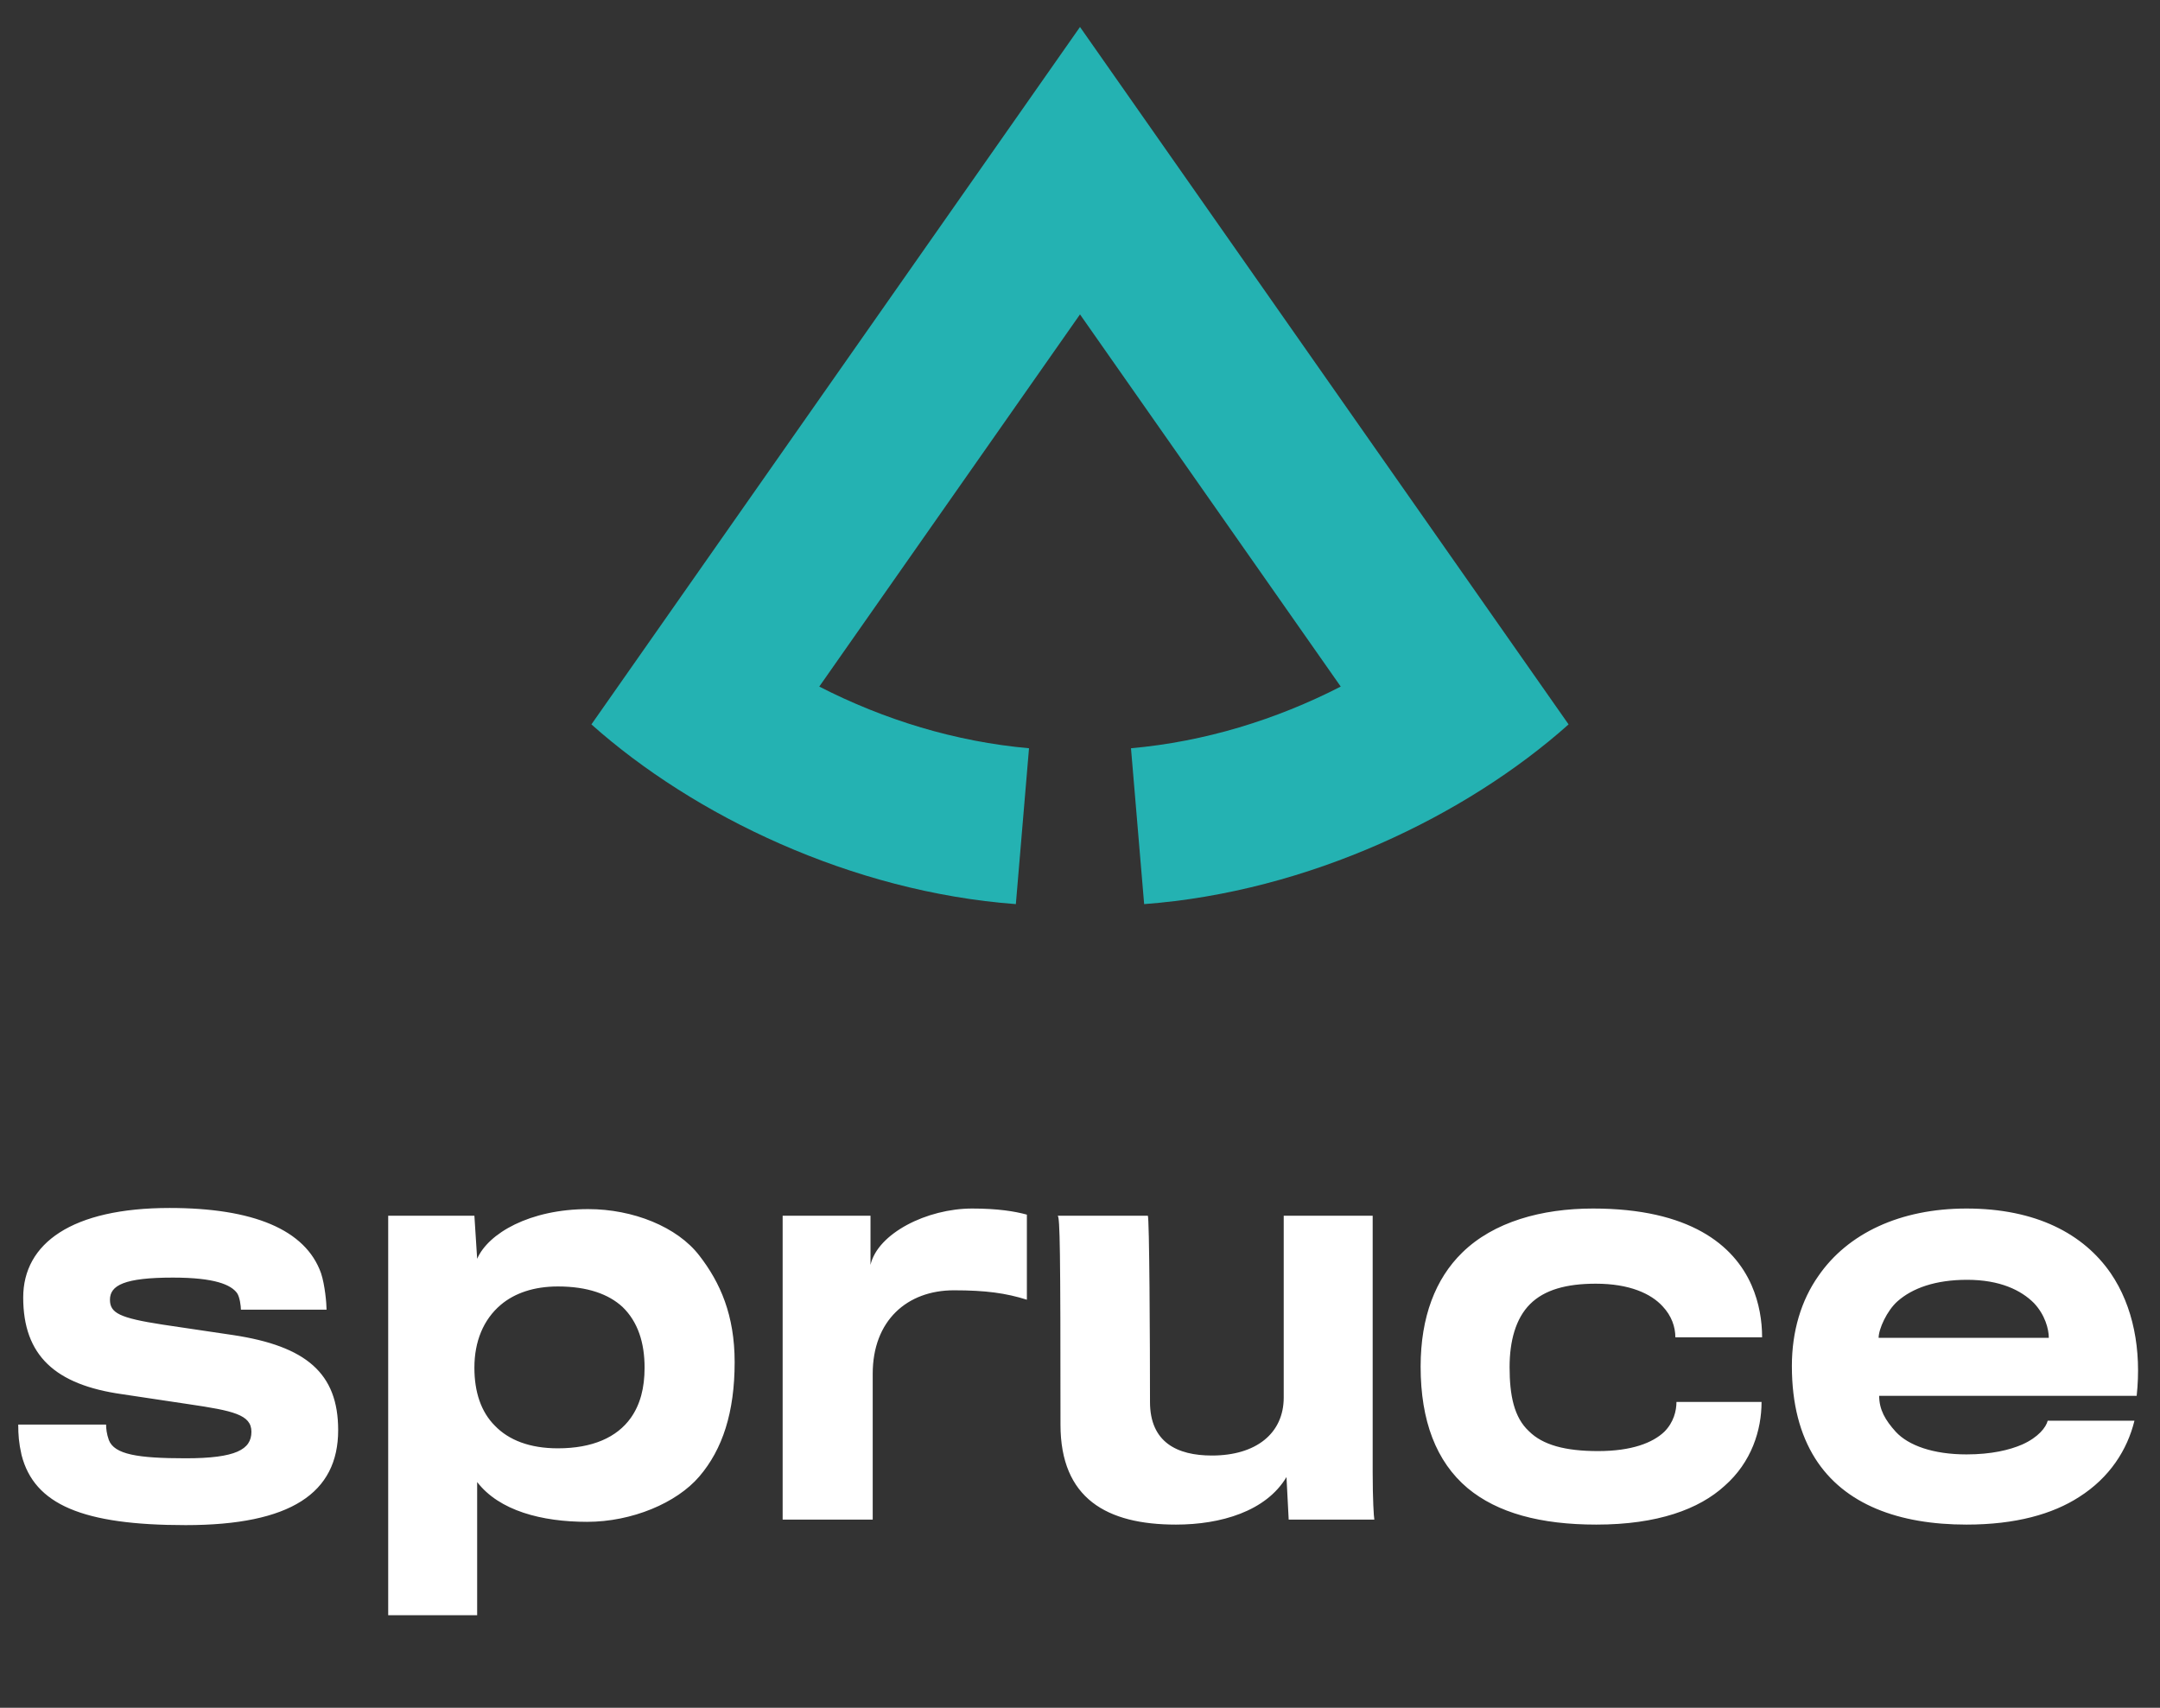 <svg width="86" height="68" viewBox="0 0 86 68" fill="none" xmlns="http://www.w3.org/2000/svg">
<rect x="0" y="0" width="86" height="68" fill="#333333" stroke="none"/>
<path d="M43 1.074L23.547 28.844C27.625 32.48 33.896 35.509 40.446 36L40.97 29.794C38.039 29.532 35.206 28.664 32.619 27.338L43 12.519L53.381 27.338C50.794 28.664 47.961 29.532 45.03 29.794L45.554 36C52.104 35.509 58.375 32.48 62.453 28.844L43 1.074Z" fill="#24B2B2"/>
<path d="M13.464 56.944C13.464 54.678 12.188 53.599 9.284 53.16C8.866 53.093 7.172 52.852 6.468 52.742C4.752 52.477 4.378 52.279 4.378 51.752C4.378 51.179 4.95 50.871 6.886 50.871C8.558 50.871 9.196 51.157 9.438 51.487C9.548 51.642 9.592 52.016 9.592 52.148H13.002C13.002 51.906 12.936 51.157 12.782 50.696C12.166 48.958 10.076 48.099 6.754 48.099C2.86 48.099 0.924 49.508 0.924 51.663C0.924 53.974 2.2 55.139 4.862 55.514C5.588 55.623 7.04 55.843 7.502 55.91C9.284 56.173 10.01 56.328 10.01 57.01C10.01 57.714 9.394 58.066 7.392 58.066C5.478 58.066 4.554 57.911 4.334 57.34C4.246 57.097 4.224 56.877 4.224 56.724H0.726C0.726 57.12 0.748 57.45 0.858 57.934C1.364 59.913 3.3 60.727 7.392 60.727C11.572 60.727 13.464 59.452 13.464 56.944ZM29.25 54.237C29.25 52.367 28.678 51.069 27.842 49.992C26.962 48.847 25.202 48.144 23.42 48.144C21.088 48.144 19.438 49.111 18.998 50.123L18.888 48.407H15.456V64.314H18.998V59.011C19.878 60.156 21.572 60.596 23.376 60.596C25.158 60.596 26.94 59.847 27.842 58.791C28.766 57.714 29.25 56.239 29.25 54.237ZM25.664 54.458C25.664 55.272 25.488 55.931 25.114 56.459C24.564 57.23 23.596 57.669 22.21 57.669C21.088 57.669 20.252 57.34 19.702 56.767C19.152 56.218 18.888 55.425 18.888 54.458C18.888 53.423 19.24 52.544 19.944 51.95C20.494 51.487 21.264 51.224 22.21 51.224C23.398 51.224 24.234 51.532 24.784 52.038C25.4 52.632 25.664 53.468 25.664 54.458ZM40.885 48.364C40.401 48.231 39.719 48.121 38.707 48.121C36.903 48.121 34.945 49.111 34.659 50.365V48.407H31.161V60.508H34.747V54.7C34.747 52.587 36.111 51.377 37.981 51.377C39.235 51.377 40.049 51.487 40.885 51.752V48.364ZM54.719 60.508H51.309L51.221 58.813C50.407 60.178 48.603 60.706 46.821 60.706C44.071 60.706 42.223 59.672 42.223 56.724C42.223 49.706 42.201 48.495 42.113 48.407C42.113 48.407 45.765 48.407 45.699 48.407C45.765 48.407 45.787 53.599 45.787 55.822C45.787 57.428 46.865 57.956 48.251 57.956C50.011 57.956 51.111 57.075 51.111 55.645V48.407H54.653C54.653 48.407 54.653 56.504 54.653 58.615C54.653 59.715 54.697 60.398 54.719 60.508ZM70.158 53.248C70.158 52.609 70.048 51.883 69.74 51.179C69.036 49.574 67.276 48.121 63.426 48.121C61.38 48.121 59.466 48.65 58.212 49.882C57.156 50.916 56.562 52.434 56.562 54.413C56.562 56.569 57.178 58.197 58.432 59.254C59.62 60.243 61.336 60.706 63.558 60.706C66 60.706 67.65 60.09 68.662 59.166C69.74 58.219 70.136 56.944 70.136 55.822H66.748C66.748 56.173 66.638 56.636 66.264 57.01C65.802 57.45 64.966 57.779 63.624 57.779C62.326 57.779 61.424 57.538 60.874 56.987C60.28 56.438 60.104 55.557 60.104 54.435C60.104 53.401 60.346 52.499 60.918 51.928C61.49 51.355 62.37 51.114 63.536 51.114C64.878 51.114 65.736 51.51 66.198 52.016C66.55 52.389 66.704 52.83 66.704 53.248H70.158ZM84.983 56.569H81.529C81.463 56.834 81.155 57.23 80.517 57.516C80.011 57.736 79.285 57.911 78.295 57.911C76.975 57.911 75.985 57.559 75.479 57.01C75.061 56.547 74.819 56.13 74.819 55.58H85.071C85.269 53.754 84.939 52.016 84.037 50.696C82.959 49.133 81.067 48.121 78.295 48.121C75.655 48.121 73.565 49.111 72.399 50.806C71.717 51.773 71.343 53.005 71.343 54.392C71.343 55.91 71.673 57.12 72.267 58.066C73.433 59.913 75.611 60.706 78.295 60.706C80.253 60.706 81.727 60.288 82.783 59.605C83.993 58.836 84.697 57.736 84.983 56.569ZM81.573 53.27H74.797C74.797 52.917 75.127 52.191 75.545 51.818C76.139 51.289 77.063 50.959 78.317 50.959C79.637 50.959 80.473 51.377 80.979 51.883C81.419 52.346 81.573 52.917 81.573 53.27Z" fill="white"/>
</svg>
